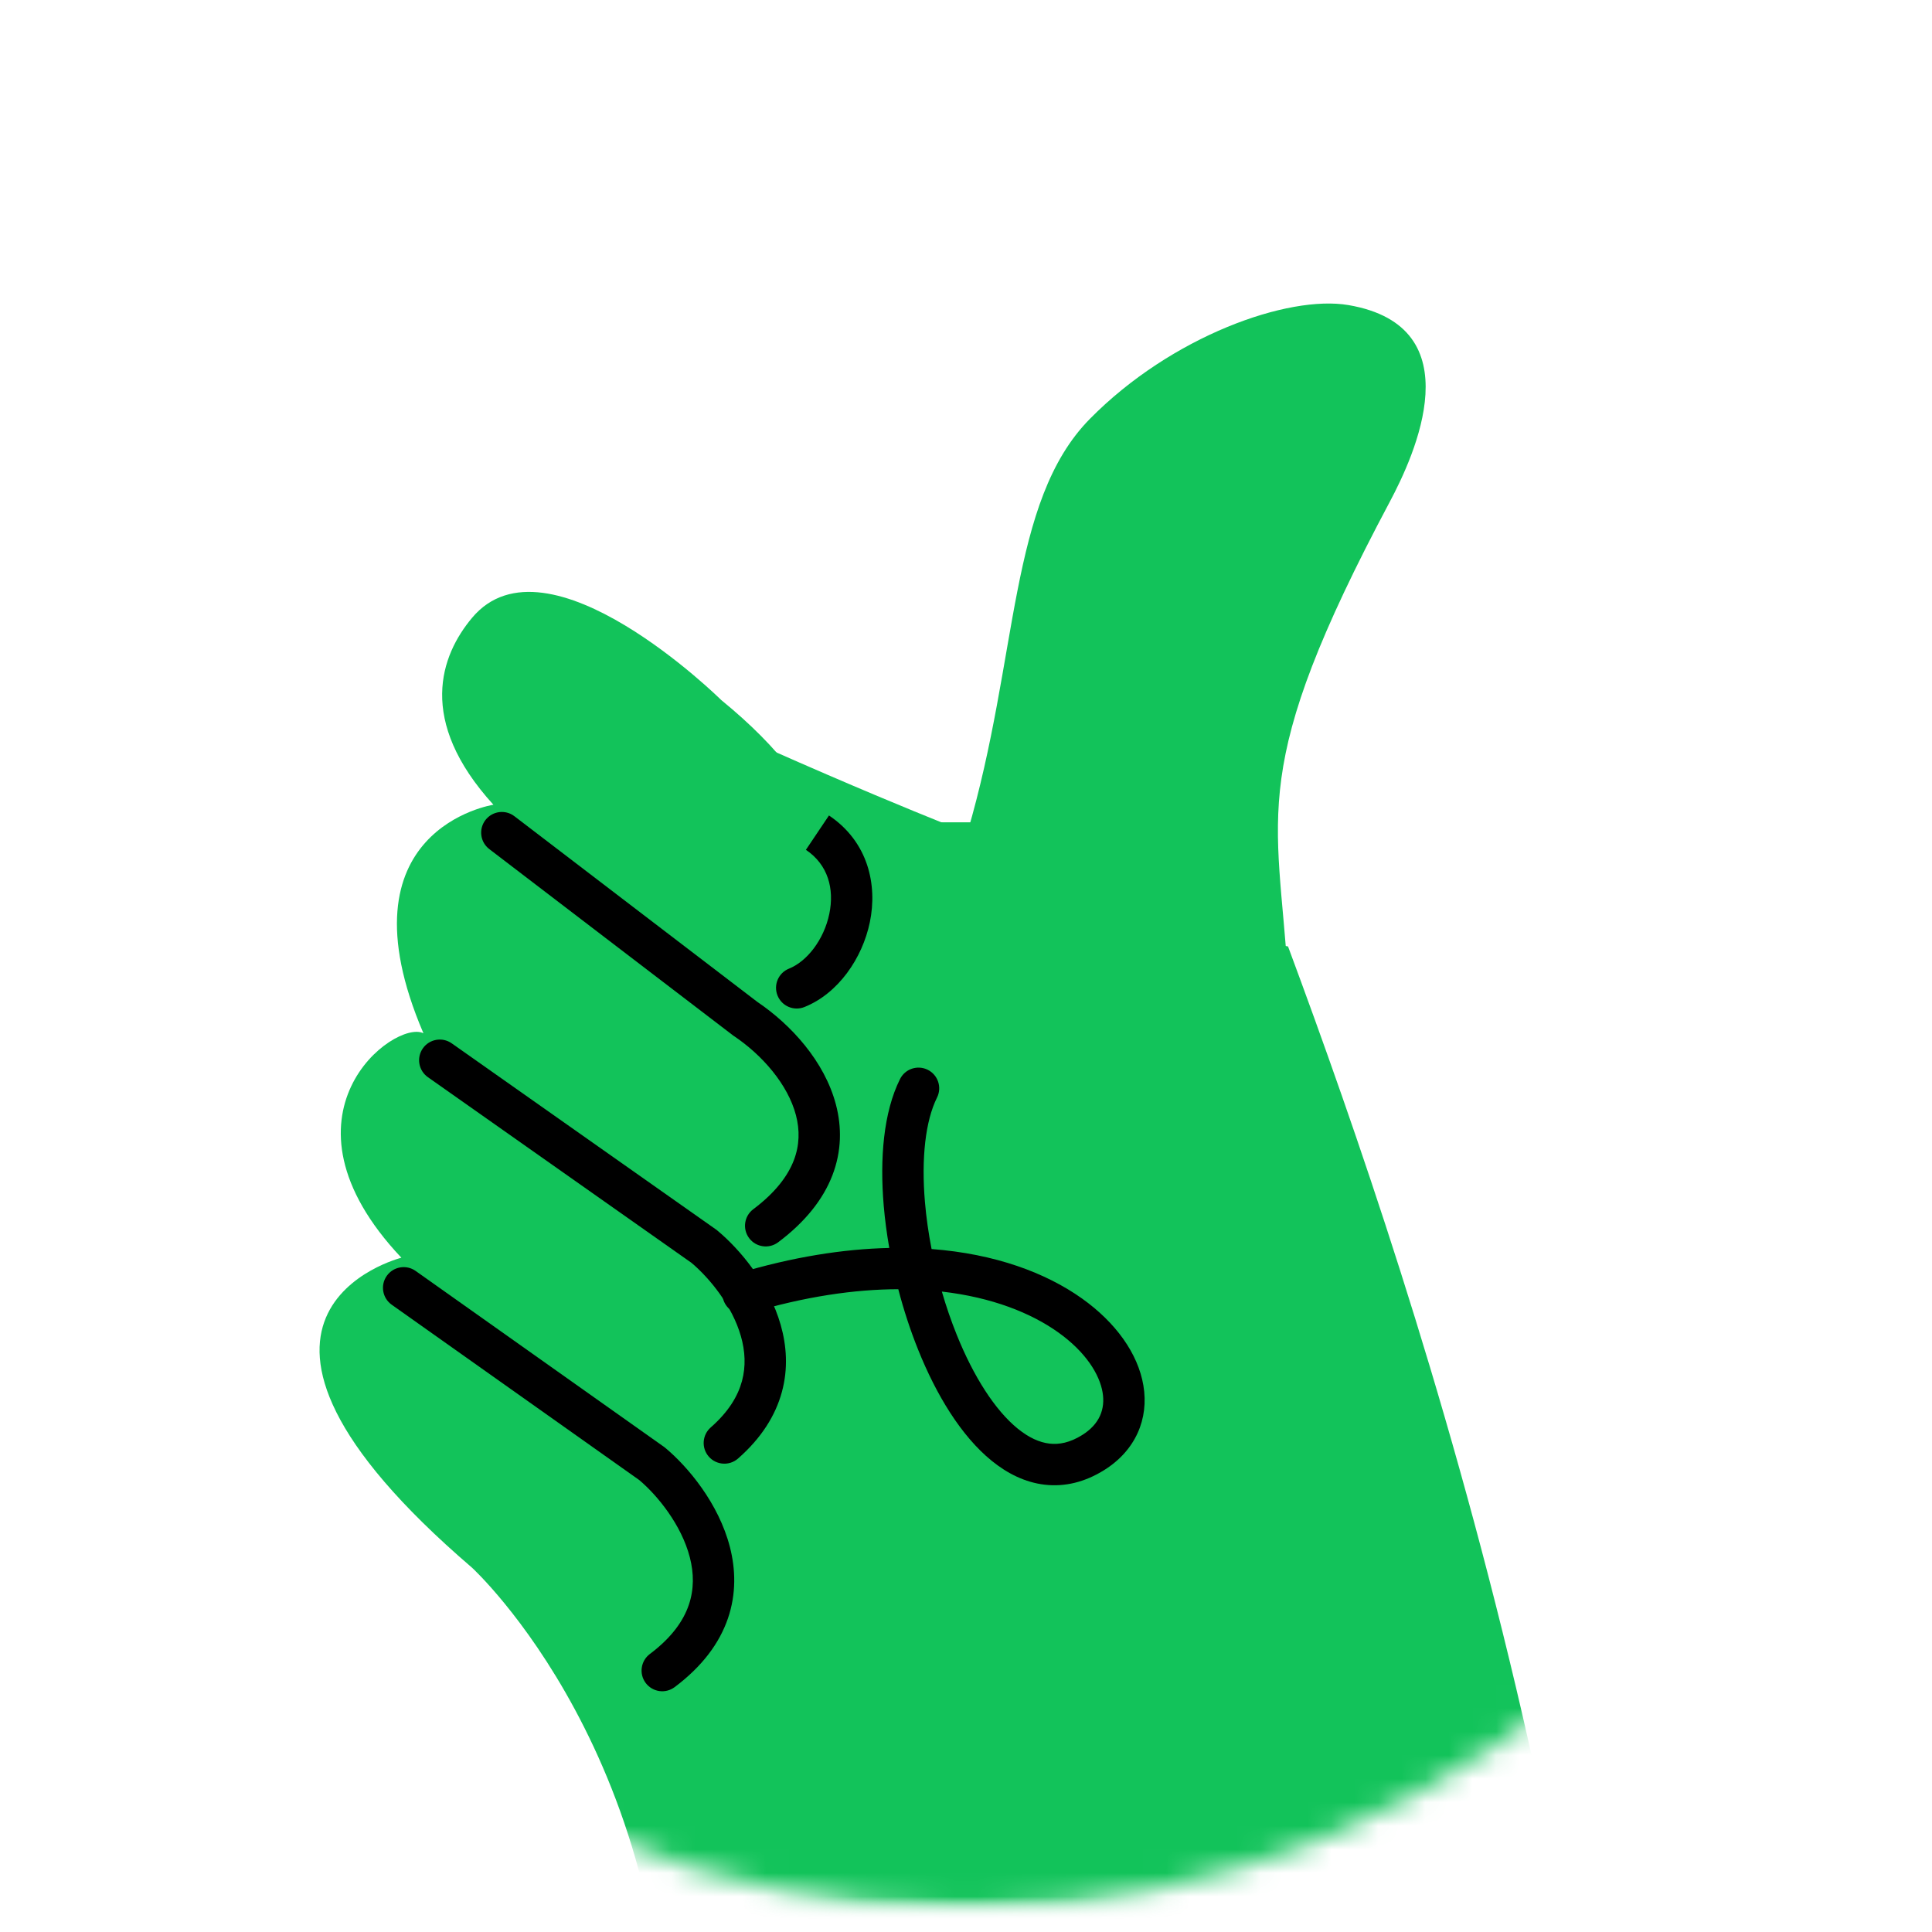 <svg width="82" height="82" viewBox="0 0 82 82" fill="none" xmlns="http://www.w3.org/2000/svg">
<mask id="mask0" mask-type="alpha" maskUnits="userSpaceOnUse" x="1" y="1" width="80" height="80">
<circle r="40" transform="matrix(-1 0 0 1 41 41)" fill="#C4C4C4"/>
</mask>
<g mask="url(#mask0)">
<mask id="mask1" mask-type="alpha" maskUnits="userSpaceOnUse" x="-15" y="-27" width="113" height="109">
<rect width="113" height="108.015" transform="matrix(-1 0 0 1 98 -27)" fill="#C4C4C4"/>
</mask>
<g mask="url(#mask1)">
<path d="M41.058 35.34C41.058 35.34 35.35 33.145 26.939 29.194C18.528 25.242 26.939 41.487 26.939 41.487C37.037 42.512 56.864 47.195 54.668 41.487C54.229 34.462 52.912 32.706 58.99 21.291C60.022 19.353 62.571 13.862 57.234 12.949C54.668 12.51 49.72 14.266 46.258 17.778C42.795 21.291 43.253 27.877 41.058 35.34Z" fill="#12C35A"/>
<path d="M52.912 34.901H26.569V64.757L36.228 96.369L55.546 94.613L52.912 34.901Z" fill="#12C35A"/>
<path d="M69.75 115.477C69.75 83.637 60.376 55.537 54.668 40.17L38.862 37.097C38.862 37.097 39.365 37.671 45.912 57.005L51.816 77.929V88.905L28.278 69.761C28.278 69.761 33.13 66.285 28.278 60.772C28.278 60.772 34.184 56.722 28.278 52.096C28.278 52.096 35.848 49.379 30.613 42.69C30.613 42.69 40.916 38.129 30.613 29.713C30.613 29.713 23.225 22.416 20.037 26.221C18.707 27.808 17.676 30.567 20.942 34.156C20.942 34.156 14.254 35.174 17.972 43.855C16.764 43.246 11.307 47.309 17.036 53.382C17.036 53.382 7.496 55.776 20.037 66.54C20.037 66.54 28.927 74.688 28.278 90.222C27.993 97.031 27.008 104.272 20.942 115.477C48.638 115.477 49.62 115.737 69.75 115.477Z" fill="#12C35A"/>
<path fill-rule="evenodd" clip-rule="evenodd" d="M16.416 54.151C16.136 54.547 16.229 55.095 16.625 55.376L27.133 62.819C27.915 63.479 28.924 64.725 29.278 66.096C29.452 66.771 29.462 67.454 29.234 68.12C29.007 68.783 28.519 69.498 27.581 70.201C27.194 70.493 27.115 71.043 27.406 71.431C27.697 71.819 28.247 71.897 28.635 71.606C29.805 70.729 30.536 69.74 30.896 68.689C31.255 67.64 31.221 66.6 30.979 65.658C30.502 63.809 29.203 62.257 28.232 61.448L28.205 61.426L17.64 53.942C17.244 53.662 16.696 53.756 16.416 54.151Z" fill="black"/>
<path fill-rule="evenodd" clip-rule="evenodd" d="M17.948 44.494C17.669 44.891 17.764 45.438 18.16 45.718L29.349 53.599C30.131 54.26 31.078 55.425 31.446 56.712C31.628 57.347 31.662 57.991 31.491 58.62C31.321 59.244 30.931 59.914 30.166 60.584C29.801 60.904 29.764 61.458 30.083 61.823C30.403 62.188 30.957 62.225 31.323 61.906C32.313 61.039 32.913 60.081 33.185 59.081C33.457 58.087 33.386 57.111 33.134 56.229C32.638 54.493 31.416 53.036 30.447 52.228L30.42 52.205L19.172 44.282C18.775 44.003 18.227 44.098 17.948 44.494Z" fill="black"/>
<path fill-rule="evenodd" clip-rule="evenodd" d="M20.602 34.807C20.308 35.193 20.382 35.744 20.767 36.038L31.128 43.958L31.15 43.972C32.35 44.778 33.439 46.025 33.782 47.33C33.948 47.963 33.939 48.607 33.691 49.25C33.441 49.898 32.924 50.608 31.972 51.322C31.584 51.613 31.505 52.163 31.796 52.551C32.087 52.939 32.638 53.018 33.026 52.727C34.181 51.861 34.937 50.902 35.33 49.882C35.725 48.856 35.729 47.832 35.48 46.884C34.996 45.038 33.561 43.482 32.152 42.53L21.833 34.643C21.448 34.348 20.897 34.422 20.602 34.807Z" fill="black"/>
<path fill-rule="evenodd" clip-rule="evenodd" d="M36.919 39.141C37.244 37.567 36.86 35.736 35.184 34.611L34.205 36.069C35.145 36.7 35.418 37.724 35.199 38.785C34.97 39.889 34.248 40.807 33.489 41.111C33.038 41.291 32.82 41.802 33 42.252C33.18 42.703 33.691 42.922 34.141 42.742C35.577 42.167 36.602 40.671 36.919 39.141Z" fill="black"/>
<path fill-rule="evenodd" clip-rule="evenodd" d="M39.376 45.405C38.942 45.189 38.415 45.365 38.199 45.8C37.495 47.213 37.338 49.179 37.508 51.174C37.558 51.762 37.638 52.363 37.744 52.967C35.811 53.01 33.65 53.344 31.284 54.058C30.82 54.198 30.557 54.688 30.697 55.152C30.837 55.617 31.327 55.879 31.791 55.739C34.173 55.021 36.289 54.723 38.126 54.718C38.357 55.604 38.642 56.475 38.974 57.299C39.739 59.201 40.792 60.946 42.09 62C42.749 62.535 43.504 62.918 44.34 63.015C45.188 63.114 46.039 62.909 46.857 62.4C48.198 61.564 48.768 60.221 48.529 58.804C48.3 57.446 47.354 56.131 45.924 55.113C44.386 54.018 42.231 53.217 39.539 53.013C39.408 52.342 39.313 51.674 39.258 51.025C39.098 49.15 39.28 47.568 39.771 46.582C39.987 46.148 39.81 45.621 39.376 45.405ZM39.975 54.818C42.111 55.063 43.764 55.731 44.906 56.544C46.082 57.381 46.667 58.329 46.797 59.096C46.916 59.803 46.672 60.446 45.928 60.909C45.409 61.233 44.952 61.319 44.543 61.271C44.121 61.222 43.67 61.021 43.197 60.637C42.232 59.853 41.319 58.424 40.603 56.643C40.367 56.057 40.157 55.444 39.975 54.818Z" fill="black"/>
</g>
</g>
</svg>
